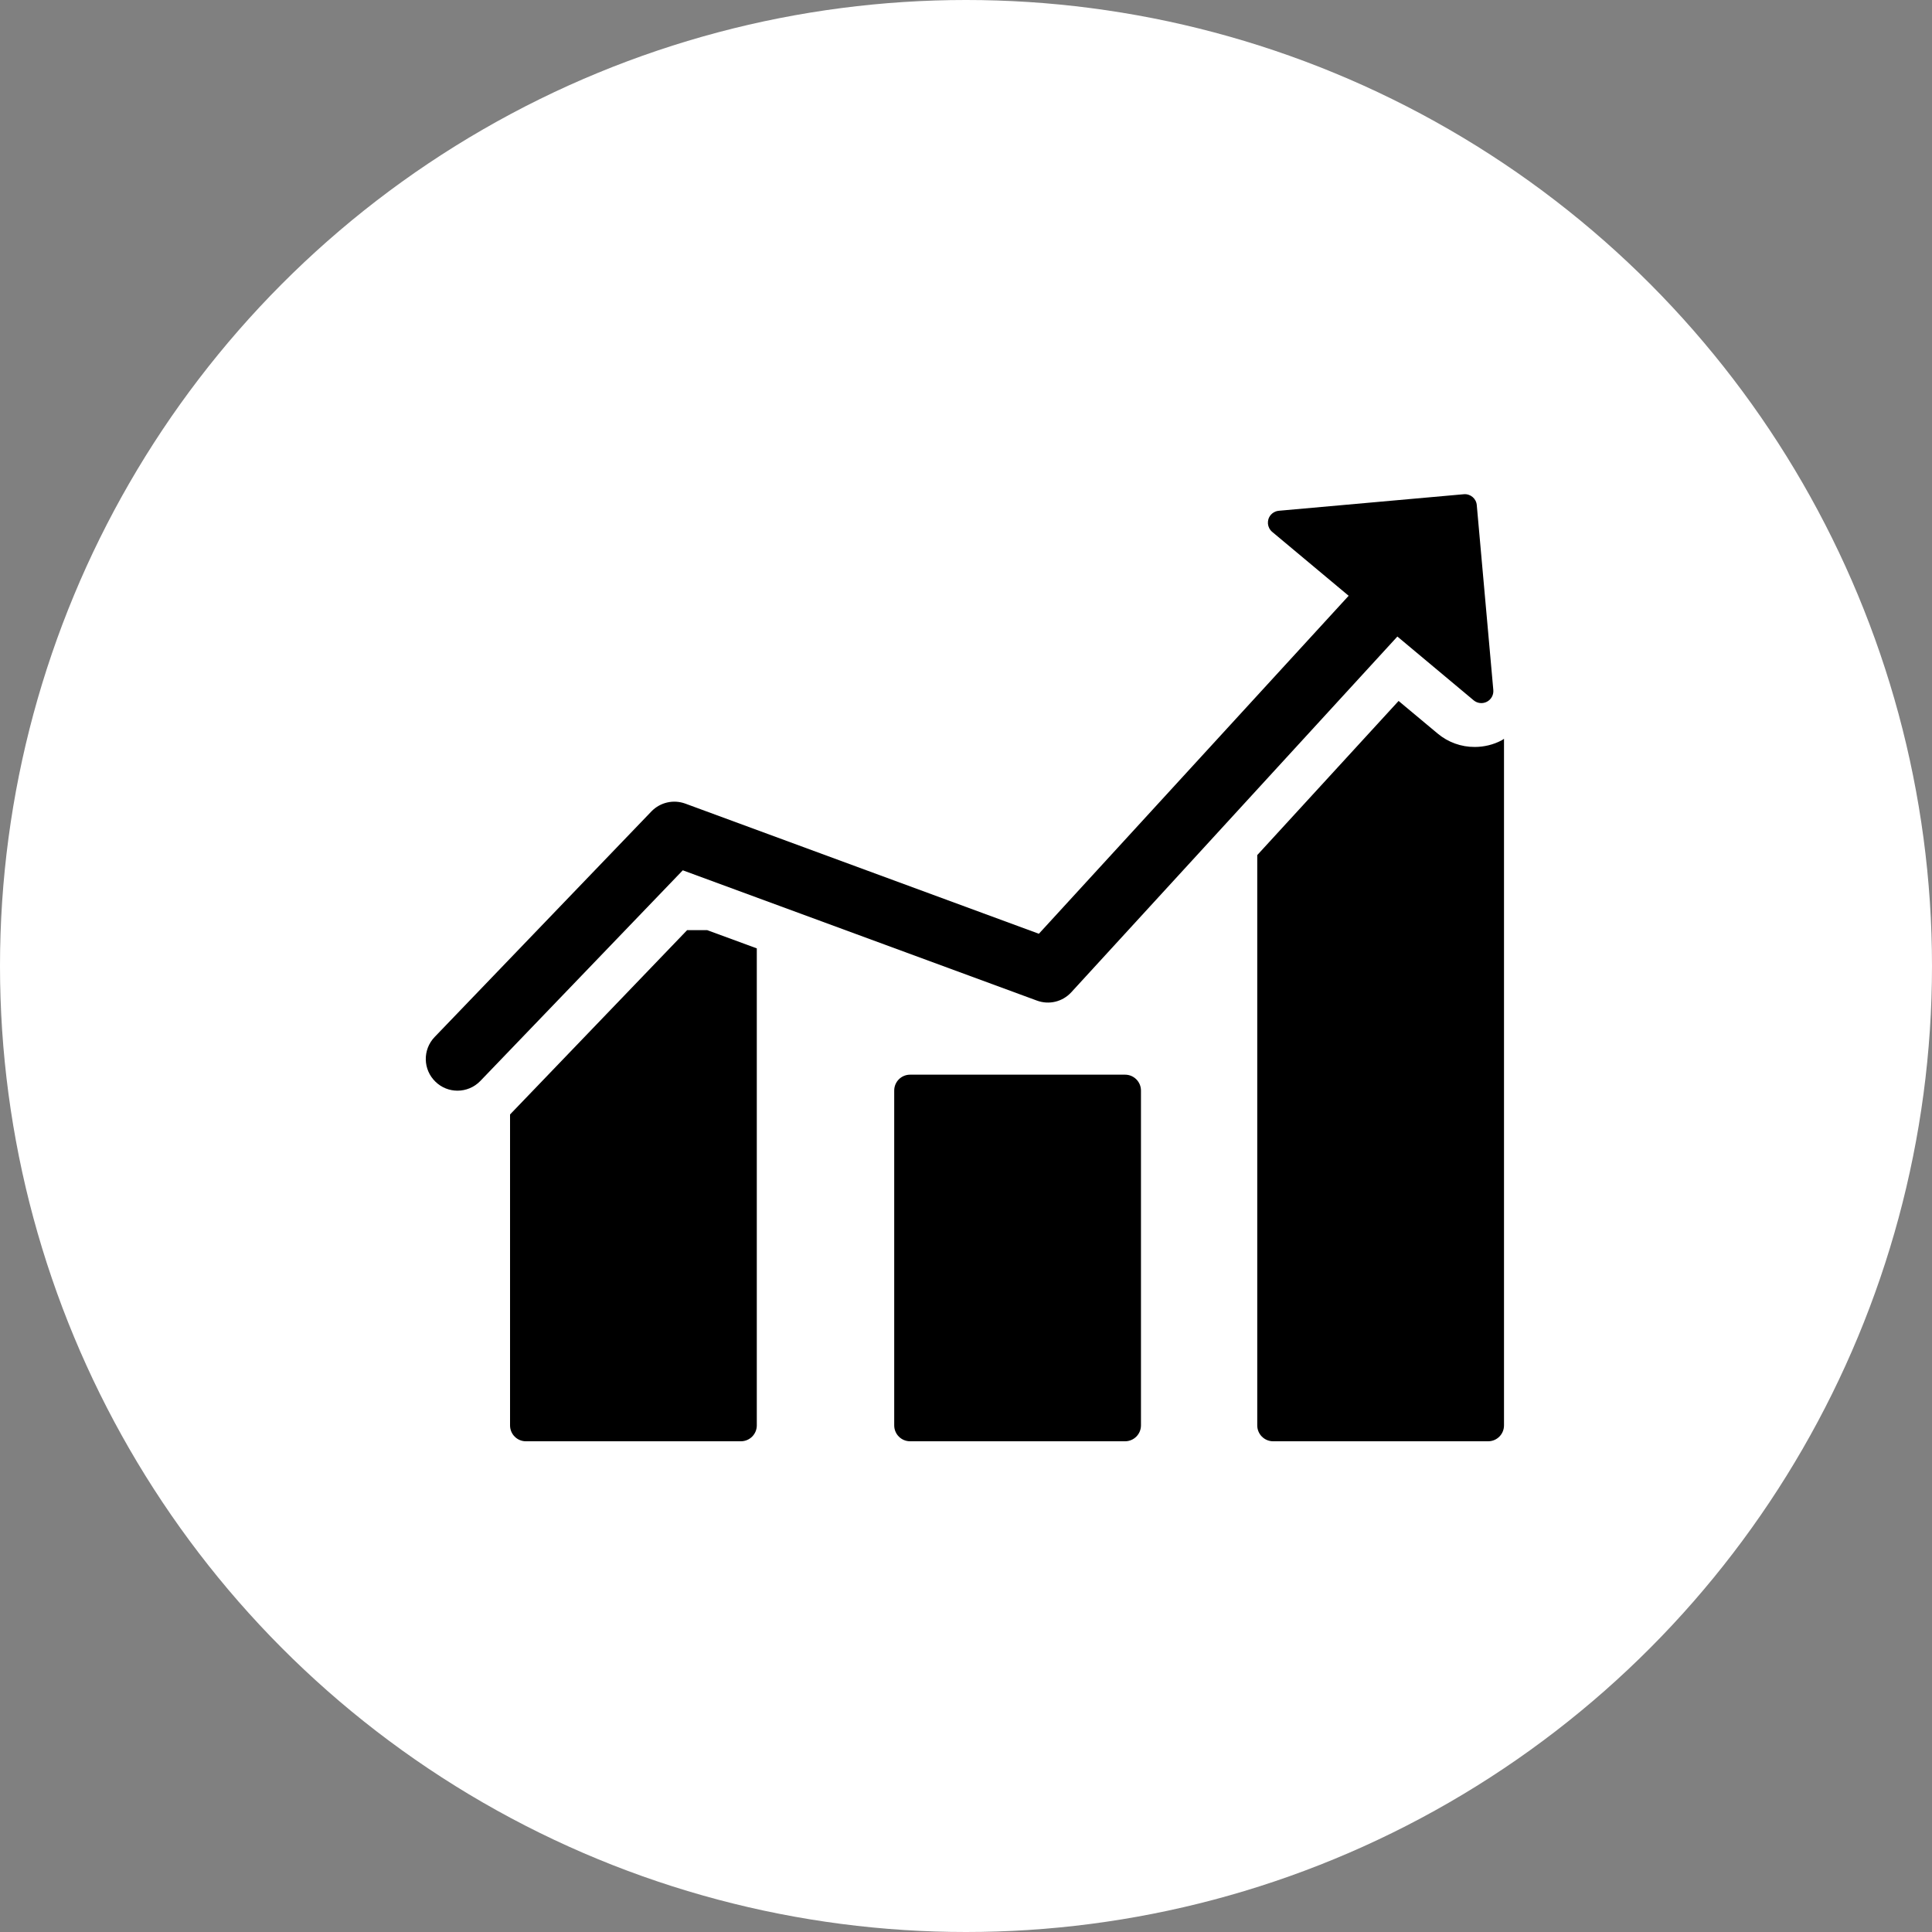 <?xml version="1.0" encoding="UTF-8"?>
<svg width="32px" height="32px" viewBox="0 0 32 32" version="1.1" xmlns="http://www.w3.org/2000/svg" xmlns:xlink="http://www.w3.org/1999/xlink">
    <rect x="0" y="0" width="32" height="32" fill="#808080" stroke="none"/>
    <!-- Generator: Sketch 52.6 (67491) - http://www.bohemiancoding.com/sketch -->
    <title>Group 5</title>
    <desc>Created with Sketch.</desc>
    <g id="Leads" stroke="none" stroke-width="1" fill="none" fill-rule="evenodd">
        <g id="Artboard" transform="translate(-90, -415)">
            <g id="Group-5" transform="translate(90, 415)">
                <circle id="Oval" fill="#FFFFFF" fill-rule="nonzero" cx="16" cy="16" r="16"></circle>
                <g id="002-download-business-statistics-symbol-of-a-graphic" transform="translate(7, 8)" fill="#000000">
                    <path d="M4.381,7.406 L1.448,10.459 L1.448,15.609 C1.448,15.754 1.565,15.872 1.71,15.872 L5.272,15.872 C5.417,15.872 5.535,15.754 5.535,15.609 L5.535,7.708 L4.713,7.406 L4.381,7.406 Z" id="Path"></path>
                    <path d="M11.635,9.8 L8.074,9.8 C7.928,9.8 7.811,9.918 7.811,10.063 L7.811,15.609 C7.811,15.754 7.928,15.872 8.074,15.872 L11.635,15.872 C11.78,15.872 11.898,15.754 11.898,15.609 L11.898,10.063 C11.898,9.918 11.78,9.8 11.635,9.8 Z" id="Path"></path>
                    <path d="M16.812,4.15 L16.165,3.61 L13.824,6.163 L13.824,15.609 C13.824,15.754 13.942,15.872 14.087,15.872 L17.649,15.872 C17.794,15.872 17.911,15.754 17.911,15.609 L17.911,4.237 C17.897,4.246 17.884,4.256 17.869,4.264 C17.732,4.335 17.58,4.372 17.426,4.372 C17.201,4.373 16.984,4.294 16.812,4.15 Z" id="Path"></path>
                    <path d="M0.577,10.065 C0.715,10.065 0.853,10.011 0.956,9.904 L4.309,6.415 L10.175,8.573 C10.375,8.647 10.599,8.593 10.744,8.435 L16.145,2.543 L17.409,3.6 C17.471,3.651 17.557,3.66 17.628,3.623 C17.699,3.586 17.741,3.51 17.734,3.429 L17.46,0.366 C17.451,0.257 17.354,0.176 17.245,0.186 L14.181,0.46 C14.101,0.467 14.033,0.522 14.009,0.598 C14.002,0.623 13.999,0.65 14.001,0.675 C14.006,0.727 14.031,0.776 14.072,0.81 L15.338,1.868 L10.207,7.466 L4.35,5.31 C4.154,5.239 3.935,5.289 3.79,5.439 L0.199,9.176 C-0.002,9.385 0.004,9.717 0.214,9.918 C0.315,10.016 0.446,10.065 0.577,10.065 Z" id="Path"></path>
                </g>
            </g>
        </g>
    </g>
</svg>